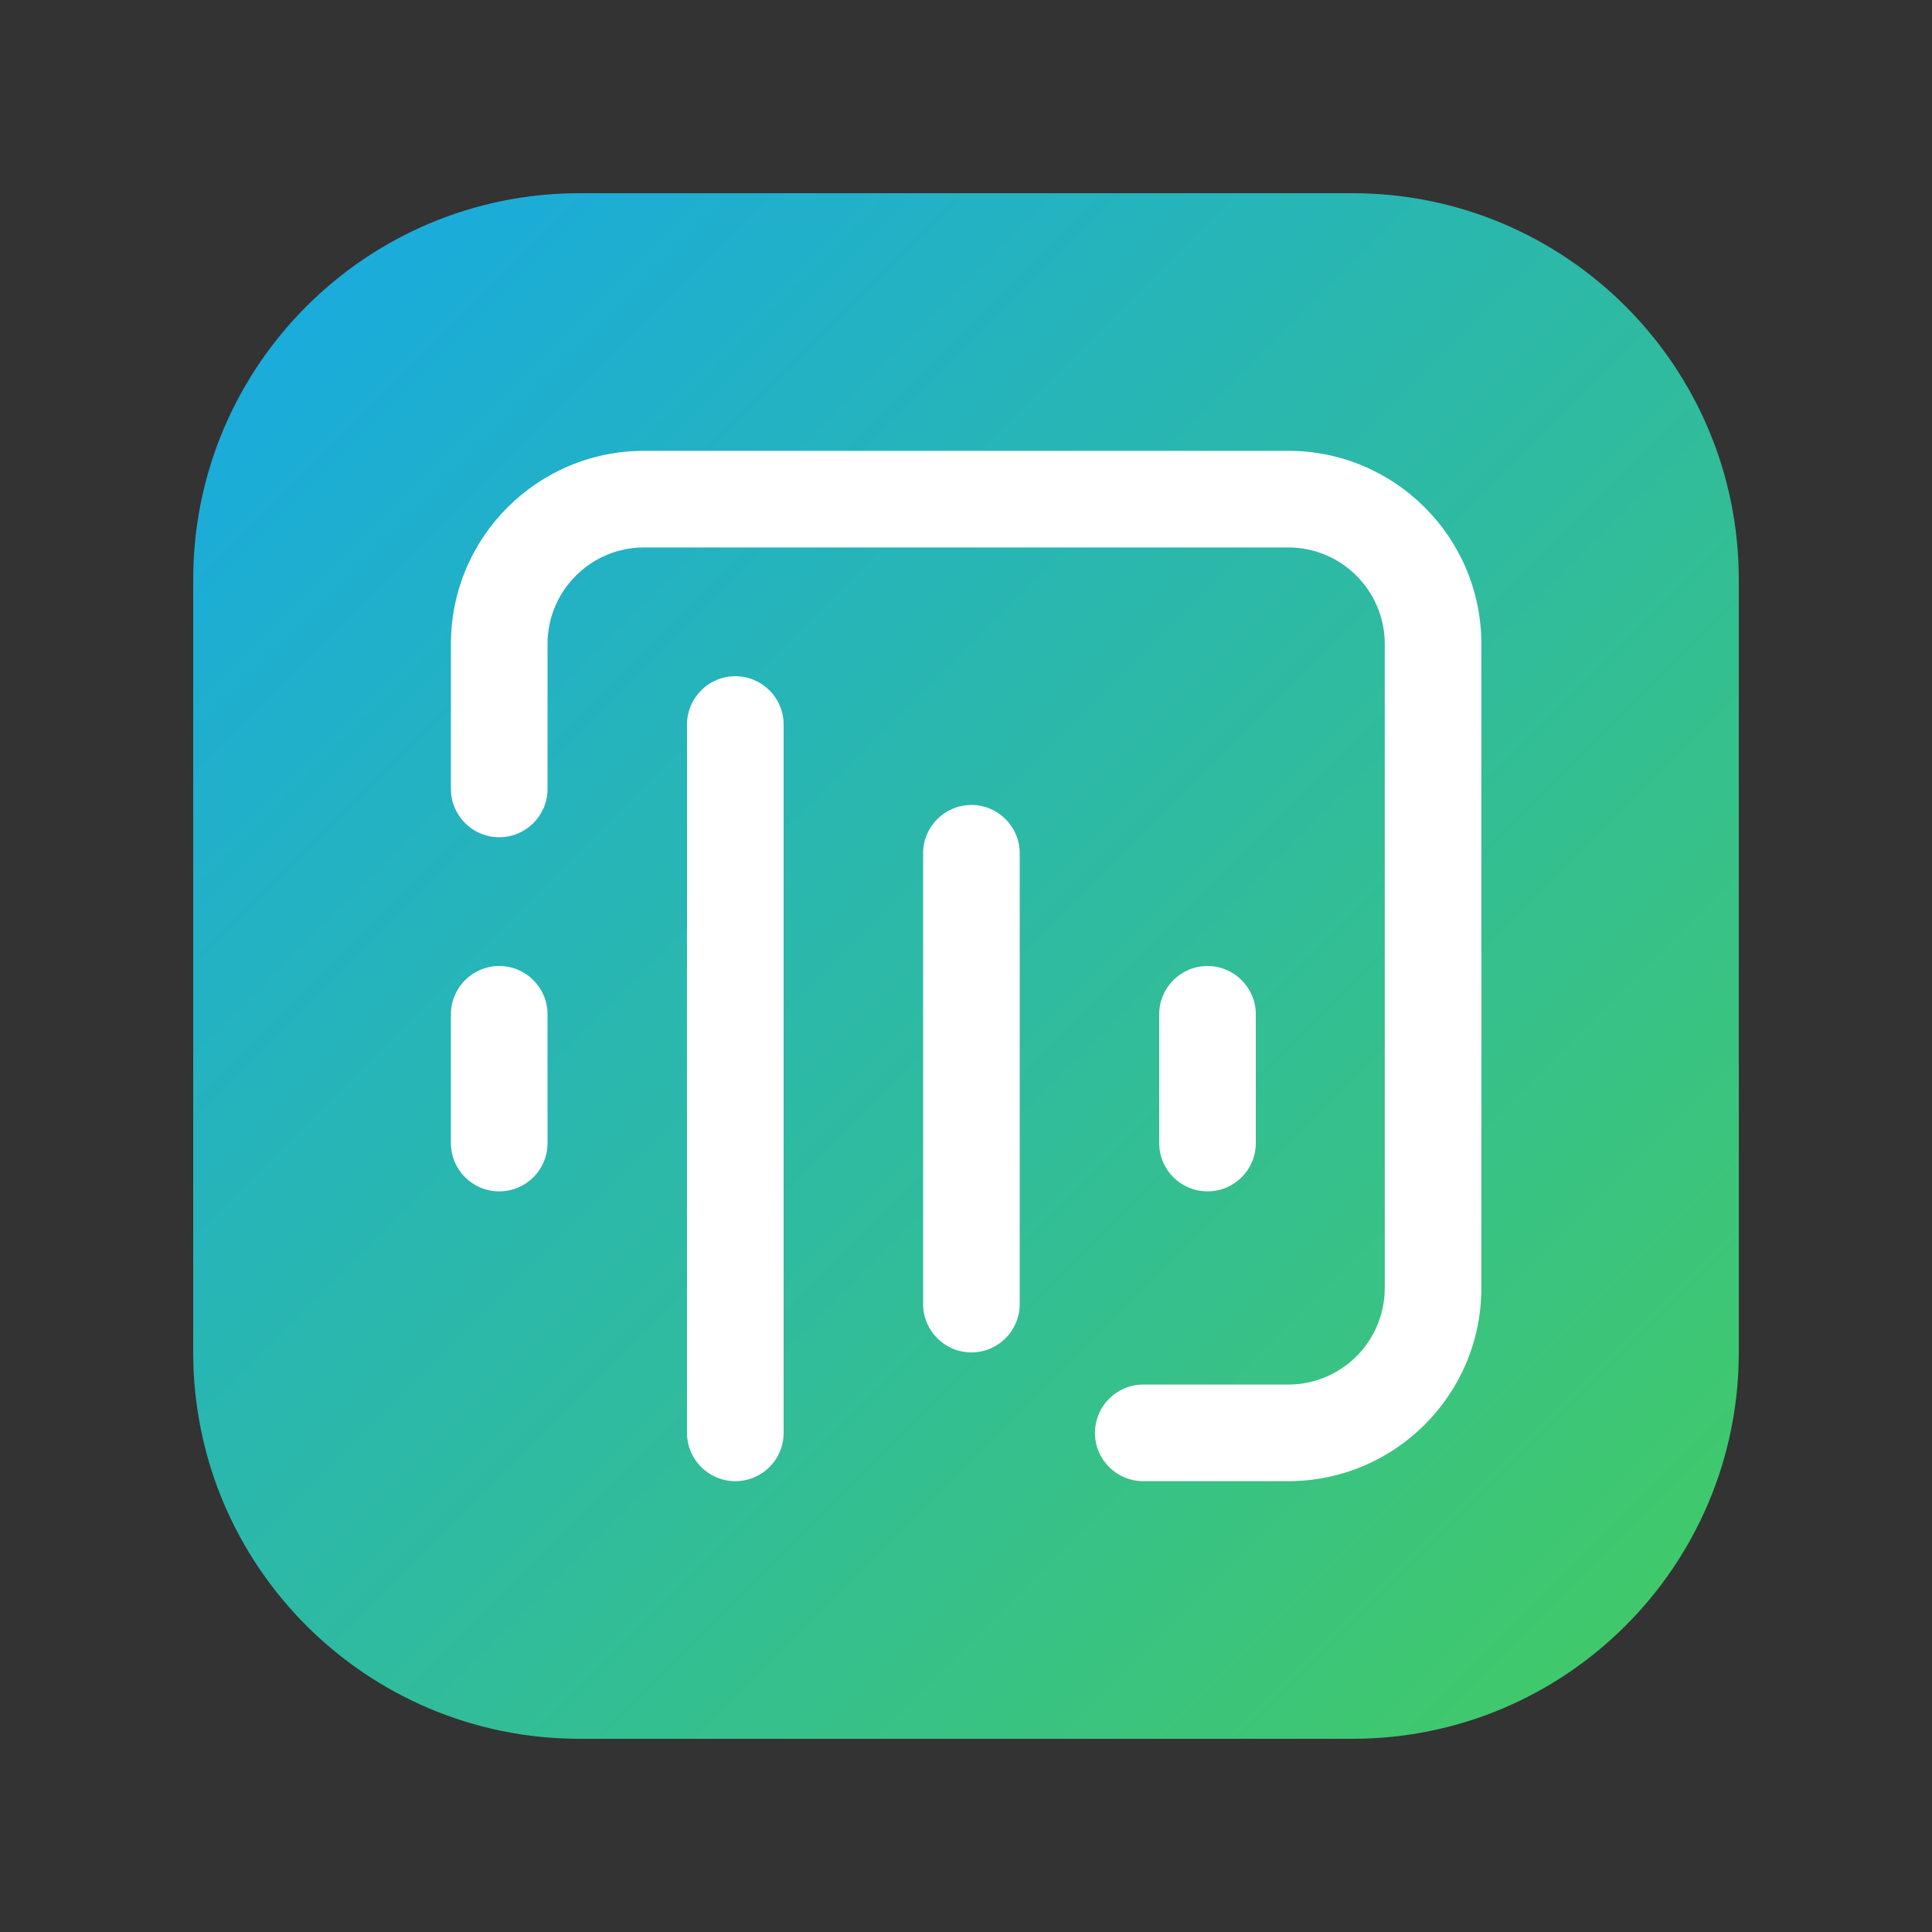 <svg width="20" height="20" viewBox="0 0 20 20" fill="none" xmlns="http://www.w3.org/2000/svg"><rect x="0" y="0" width="20" height="20" fill="#333333" stroke="none"/><path d="M2 6C2 3.791 3.791 2 6 2H14C16.209 2 18 3.791 18 6V14C18 16.209 16.209 18 14 18H6C3.791 18 2 16.209 2 14V6Z" fill="url(#paint0_linear_8360_854)"/><path d="M7.612 7C7.888 7 8.112 7.224 8.112 7.5V14.833C8.112 15.11 7.888 15.333 7.612 15.333C7.336 15.333 7.112 15.11 7.112 14.833V7.5C7.112 7.224 7.336 7 7.612 7Z" fill="white"/><path d="M13.335 4.667C14.439 4.667 15.335 5.562 15.335 6.667V13.333C15.335 14.438 14.439 15.333 13.335 15.333H11.835C11.559 15.333 11.335 15.11 11.335 14.833C11.335 14.557 11.559 14.333 11.835 14.333H13.335C13.887 14.333 14.335 13.886 14.335 13.333V6.667C14.335 6.114 13.887 5.667 13.335 5.667H6.668C6.116 5.667 5.668 6.114 5.668 6.667V8.167C5.668 8.443 5.444 8.667 5.168 8.667C4.892 8.667 4.668 8.443 4.668 8.167V6.667C4.668 5.562 5.563 4.667 6.668 4.667H13.335Z" fill="white"/><path d="M10.056 8.333C10.332 8.333 10.556 8.557 10.556 8.833V13.5C10.556 13.776 10.332 14 10.056 14C9.78 14 9.556 13.776 9.556 13.5V8.833C9.556 8.557 9.78 8.333 10.056 8.333Z" fill="white"/><path d="M5.168 10C5.444 10 5.668 10.224 5.668 10.5V11.833C5.668 12.11 5.444 12.333 5.168 12.333C4.892 12.333 4.668 12.11 4.668 11.833V10.5C4.668 10.224 4.892 10 5.168 10Z" fill="white"/><path d="M12.5 10C12.776 10 13 10.224 13 10.5V11.833C13 12.11 12.776 12.333 12.5 12.333C12.224 12.333 12 12.11 12 11.833V10.5C12 10.224 12.224 10 12.5 10Z" fill="white"/><defs><linearGradient id="paint0_linear_8360_854" x1="2" y1="2" x2="18" y2="18" gradientUnits="userSpaceOnUse"><stop stop-color="#17A9E5"/><stop offset="1" stop-color="#44CB62"/></linearGradient></defs></svg>